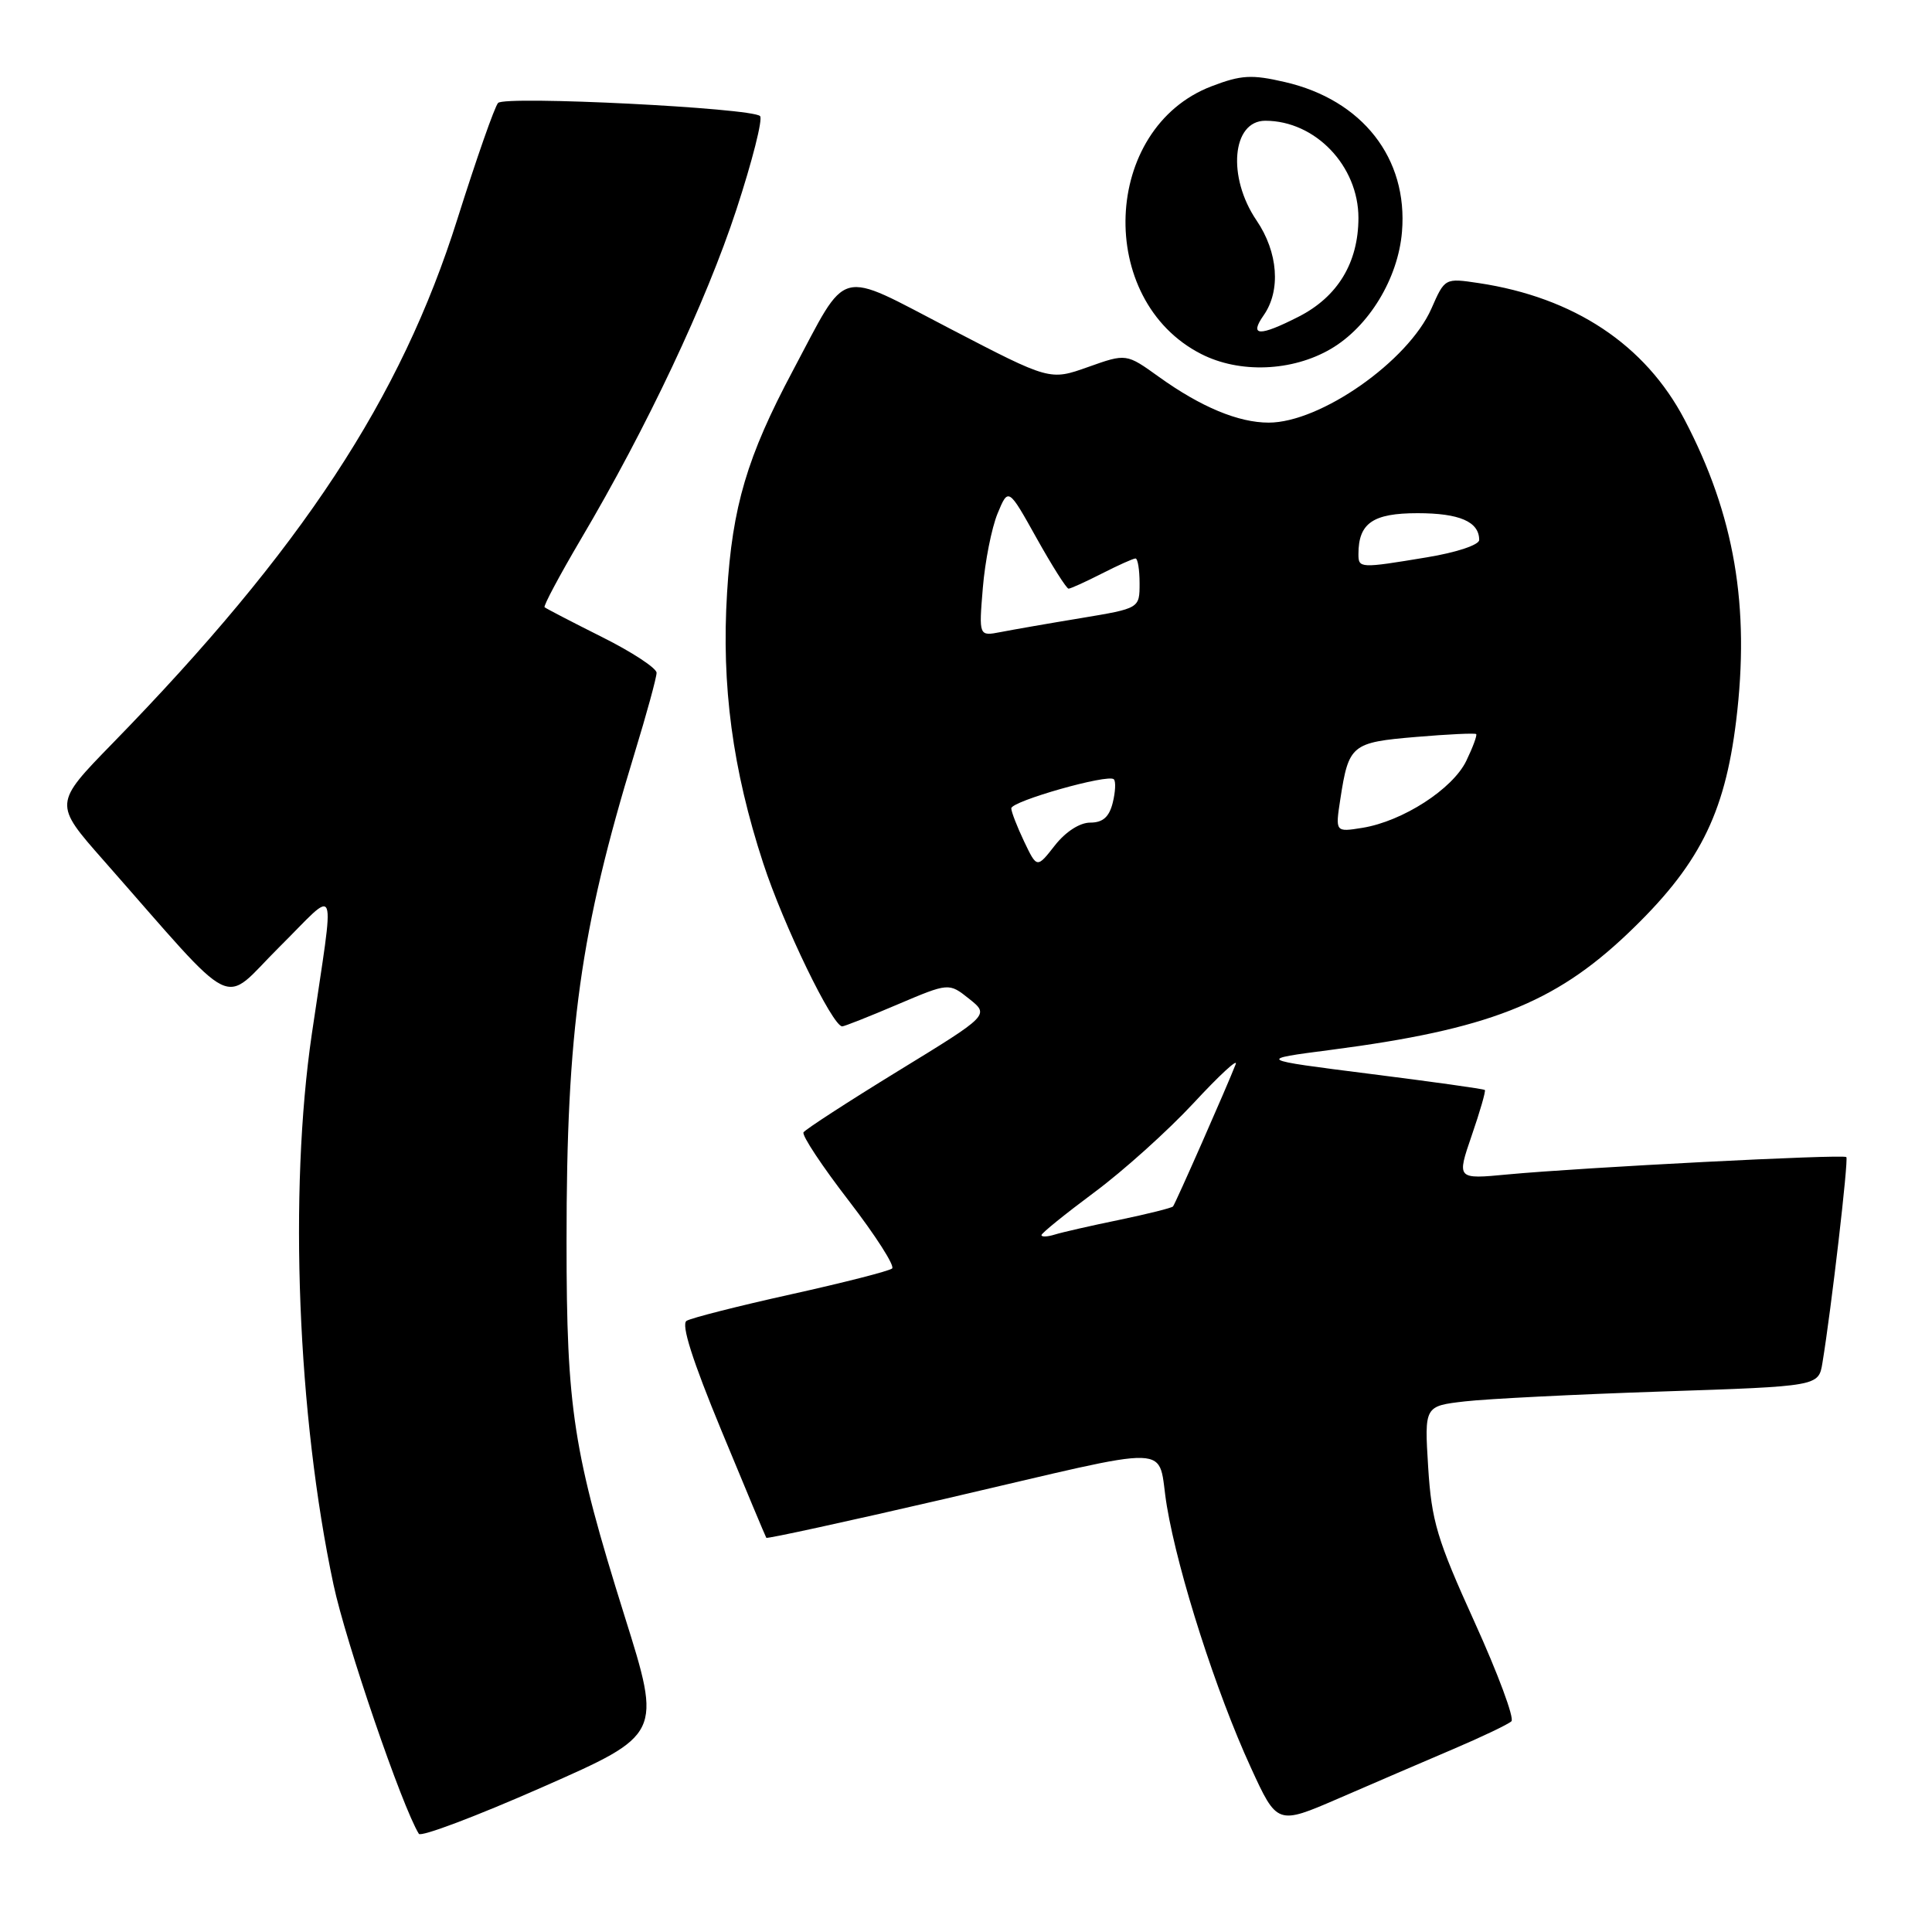 <?xml version="1.0" encoding="UTF-8" standalone="no"?>
<!DOCTYPE svg PUBLIC "-//W3C//DTD SVG 1.1//EN" "http://www.w3.org/Graphics/SVG/1.1/DTD/svg11.dtd" >
<svg xmlns="http://www.w3.org/2000/svg" xmlns:xlink="http://www.w3.org/1999/xlink" version="1.1" viewBox="0 0 256 256">
 <g >
 <path fill="currentColor"
d=" M 82.77 214.17 C 75.94 192.36 75.07 186.79 75.07 164.50 C 75.06 136.52 76.89 123.36 84.06 99.89 C 85.68 94.60 87.00 89.77 87.00 89.15 C 87.00 88.53 83.74 86.39 79.75 84.40 C 75.76 82.40 72.35 80.63 72.16 80.46 C 71.98 80.30 74.14 76.25 76.96 71.46 C 85.71 56.66 93.56 40.01 97.57 27.79 C 99.68 21.35 101.10 15.76 100.71 15.38 C 99.64 14.30 66.93 12.66 66.00 13.64 C 65.55 14.11 63.13 21.03 60.61 29.01 C 53.12 52.80 39.98 72.79 14.91 98.50 C 7.11 106.50 7.11 106.50 13.72 114.00 C 31.90 134.64 29.16 133.28 36.98 125.52 C 44.97 117.59 44.39 116.06 41.32 137.00 C 38.25 157.89 39.42 187.54 44.19 209.97 C 45.81 217.59 53.28 239.41 55.50 242.99 C 55.77 243.44 63.13 240.66 71.84 236.82 C 87.69 229.84 87.69 229.84 82.77 214.17 Z  M 192.50 231.79 C 196.35 230.15 199.85 228.48 200.27 228.08 C 200.69 227.69 198.49 221.77 195.39 214.94 C 190.41 203.97 189.69 201.56 189.24 194.41 C 188.74 186.31 188.74 186.31 194.12 185.69 C 197.08 185.35 208.83 184.76 220.23 184.38 C 240.97 183.69 240.97 183.69 241.48 180.60 C 242.65 173.53 244.96 153.63 244.65 153.32 C 244.25 152.91 209.54 154.70 199.76 155.62 C 193.02 156.26 193.02 156.26 195.01 150.46 C 196.11 147.28 196.89 144.56 196.75 144.43 C 196.61 144.29 189.75 143.33 181.50 142.29 C 166.50 140.39 166.50 140.39 176.38 139.11 C 197.12 136.41 205.92 132.97 215.62 123.76 C 225.06 114.79 228.52 108.02 230.05 95.50 C 231.90 80.35 229.83 68.24 223.22 55.62 C 218.01 45.67 208.57 39.41 195.94 37.51 C 191.45 36.84 191.45 36.84 189.67 40.89 C 186.60 47.85 174.97 56.00 168.11 56.00 C 164.09 56.00 159.13 53.93 153.58 49.95 C 149.24 46.83 149.24 46.83 144.18 48.63 C 139.11 50.43 139.11 50.43 125.92 43.57 C 110.68 35.66 112.49 35.17 105.04 49.15 C 99.00 60.50 97.03 67.12 96.34 78.55 C 95.58 90.84 97.07 101.98 101.13 114.38 C 103.80 122.56 110.31 136.00 111.60 136.00 C 111.88 136.00 115.17 134.70 118.92 133.10 C 125.73 130.21 125.73 130.21 128.42 132.35 C 131.11 134.50 131.11 134.50 119.01 141.91 C 112.36 145.99 106.72 149.65 106.47 150.04 C 106.23 150.44 108.93 154.52 112.48 159.12 C 116.02 163.72 118.60 167.75 118.21 168.08 C 117.82 168.42 111.78 169.96 104.79 171.51 C 97.80 173.06 91.58 174.64 90.97 175.02 C 90.23 175.48 91.75 180.27 95.61 189.60 C 98.77 197.25 101.44 203.62 101.54 203.77 C 101.63 203.92 112.24 201.61 125.11 198.63 C 156.84 191.27 153.19 191.15 154.62 199.59 C 156.13 208.57 161.16 224.23 165.72 234.16 C 169.23 241.82 169.23 241.82 177.37 238.30 C 181.84 236.36 188.65 233.43 192.50 231.79 Z  M 176.33 46.24 C 181.38 43.29 185.26 36.90 185.77 30.71 C 186.58 20.98 180.53 13.24 170.25 10.87 C 165.85 9.85 164.46 9.93 160.54 11.43 C 146.02 16.98 145.14 39.77 159.17 46.91 C 164.25 49.50 171.21 49.23 176.33 46.24 Z  M 138.00 163.66 C 138.00 163.40 141.15 160.86 144.99 158.00 C 148.84 155.15 154.76 149.82 158.16 146.16 C 161.55 142.50 164.06 140.18 163.74 141.00 C 162.60 143.94 155.74 159.51 155.43 159.86 C 155.26 160.06 152.05 160.86 148.31 161.64 C 144.56 162.41 140.71 163.29 139.75 163.59 C 138.79 163.89 138.00 163.92 138.00 163.66 Z  M 135.70 111.50 C 134.77 109.54 134.00 107.56 134.00 107.11 C 134.00 106.16 146.85 102.51 147.59 103.26 C 147.87 103.54 147.80 104.94 147.44 106.38 C 146.97 108.26 146.13 109.00 144.46 109.00 C 143.07 109.00 141.20 110.21 139.77 112.03 C 137.40 115.06 137.40 115.06 135.70 111.50 Z  M 177.60 105.89 C 178.71 98.68 179.08 98.37 187.62 97.65 C 191.86 97.29 195.45 97.12 195.60 97.27 C 195.75 97.42 195.16 99.02 194.29 100.82 C 192.48 104.56 185.87 108.82 180.54 109.69 C 176.93 110.27 176.93 110.27 177.60 105.89 Z  M 130.23 77.90 C 130.52 74.38 131.40 69.95 132.18 68.05 C 133.61 64.60 133.61 64.60 137.35 71.30 C 139.41 74.99 141.32 78.00 141.59 78.00 C 141.86 78.00 143.84 77.10 146.00 76.00 C 148.16 74.90 150.16 74.00 150.46 74.00 C 150.76 74.00 151.00 75.49 151.00 77.30 C 151.00 80.61 151.00 80.61 143.25 81.90 C 138.99 82.60 134.20 83.44 132.60 83.75 C 129.70 84.31 129.70 84.31 130.23 77.90 Z  M 180.00 73.43 C 180.00 69.32 181.90 68.00 187.84 68.00 C 193.40 68.00 196.00 69.13 196.00 71.55 C 196.00 72.20 192.97 73.21 189.06 73.85 C 180.21 75.32 180.00 75.31 180.00 73.43 Z  M 167.44 41.78 C 169.74 38.50 169.36 33.42 166.50 29.21 C 162.59 23.46 163.24 16.00 167.66 16.00 C 174.28 16.00 180.00 21.98 180.00 28.88 C 179.99 34.80 177.26 39.32 172.08 41.96 C 166.86 44.62 165.49 44.57 167.44 41.78 Z "/>
</g>
</svg>
